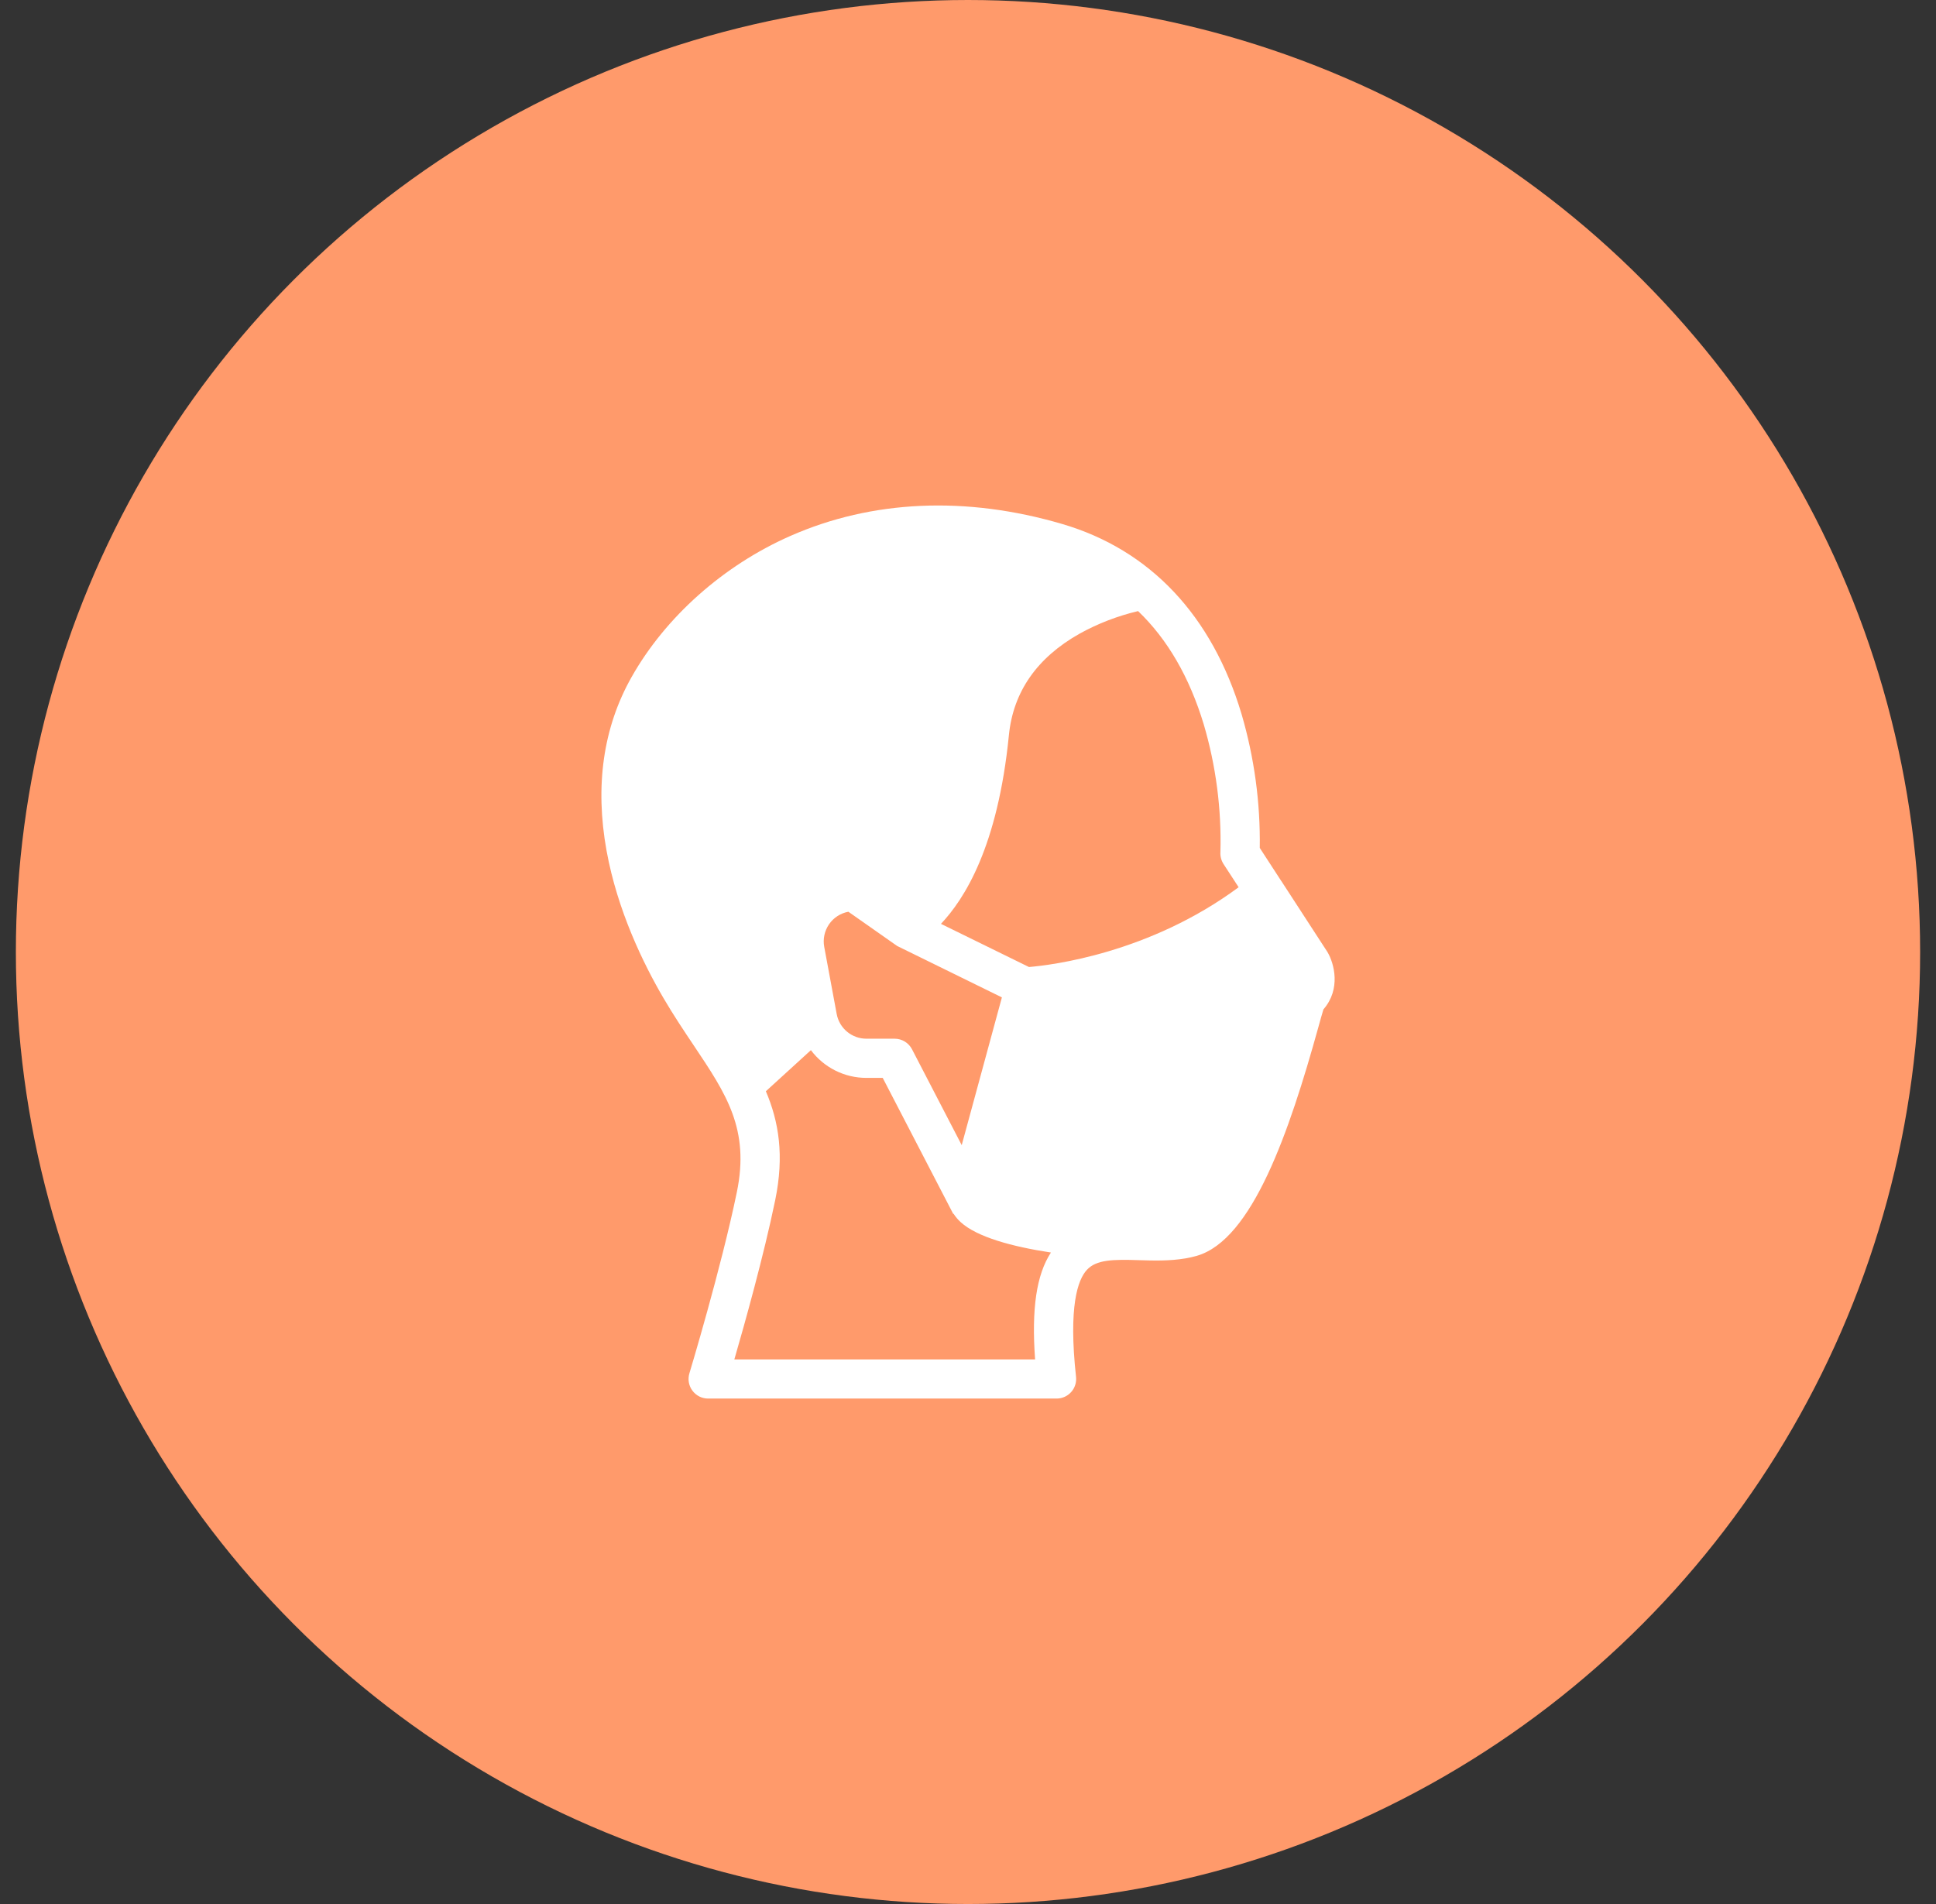<svg width="61" height="60" viewBox="0 0 61 60" fill="none" xmlns="http://www.w3.org/2000/svg">
<rect x="0" y="0" width="61" height="60" fill="#333333" stroke="none"/>
<circle cx="30.5" cy="30" r="30" fill="#FF9A6B"/>
<path d="M41.83 30.008C41.825 30 41.82 29.992 41.815 29.984L40.37 27.76L40.368 27.759L39.693 26.72C39.714 25.296 39.521 23.877 39.122 22.511C38.194 19.399 36.238 17.324 33.464 16.511C30.435 15.623 27.474 15.754 24.9 16.89C22.79 17.82 20.967 19.443 19.897 21.341C19.005 22.923 18.741 24.764 19.112 26.811C19.455 28.7 20.276 30.377 20.904 31.45C21.227 32.002 21.55 32.483 21.862 32.949C22.886 34.478 23.627 35.583 23.216 37.571C22.723 39.963 21.732 43.243 21.722 43.276C21.694 43.368 21.688 43.466 21.704 43.561C21.721 43.656 21.759 43.746 21.817 43.823C21.874 43.9 21.949 43.963 22.035 44.007C22.121 44.05 22.216 44.072 22.312 44.072H33.291C33.377 44.072 33.463 44.054 33.542 44.019C33.621 43.984 33.692 43.932 33.75 43.867C33.808 43.803 33.852 43.727 33.878 43.644C33.905 43.562 33.913 43.474 33.904 43.388C33.662 41.168 33.957 40.328 34.247 40.015C34.546 39.692 35.069 39.684 35.895 39.711C36.348 39.725 36.85 39.74 37.345 39.656C37.349 39.655 37.353 39.655 37.357 39.654C37.475 39.634 37.591 39.607 37.706 39.575C39.46 39.073 40.625 35.662 41.533 32.391C41.596 32.163 41.661 31.929 41.699 31.808C42.257 31.168 42.037 30.361 41.83 30.008ZM37.929 22.83C38.313 24.136 38.49 25.494 38.453 26.854C38.445 26.986 38.48 27.118 38.552 27.229L39.027 27.959C36.205 30.047 33.12 30.415 32.421 30.473L29.648 29.113C30.385 28.331 31.438 26.694 31.789 23.164C31.925 21.799 32.675 20.723 34.02 19.966C34.598 19.647 35.217 19.409 35.859 19.257C36.787 20.146 37.477 21.337 37.929 22.83V22.83ZM31.568 31.43L30.302 36.086L28.736 33.065H28.736C28.684 32.965 28.605 32.881 28.509 32.822C28.412 32.763 28.301 32.732 28.188 32.732H27.297C27.076 32.732 26.861 32.654 26.69 32.512C26.519 32.371 26.404 32.173 26.363 31.955L25.97 29.838C25.924 29.591 25.979 29.335 26.121 29.127C26.264 28.919 26.483 28.777 26.731 28.731C26.731 28.731 28.259 29.805 28.268 29.81C28.272 29.812 30.568 30.939 31.568 31.43ZM32.614 42.838H23.138C23.468 41.701 24.066 39.562 24.425 37.821C24.716 36.412 24.539 35.346 24.131 34.388L25.55 33.093C25.753 33.364 26.017 33.584 26.32 33.736C26.623 33.888 26.958 33.967 27.297 33.967H27.813L30.034 38.252L30.045 38.247C30.108 38.345 30.183 38.435 30.27 38.513C30.78 38.981 31.893 39.286 33.113 39.47C32.657 40.169 32.498 41.241 32.614 42.838Z" fill="white"/>
</svg>
